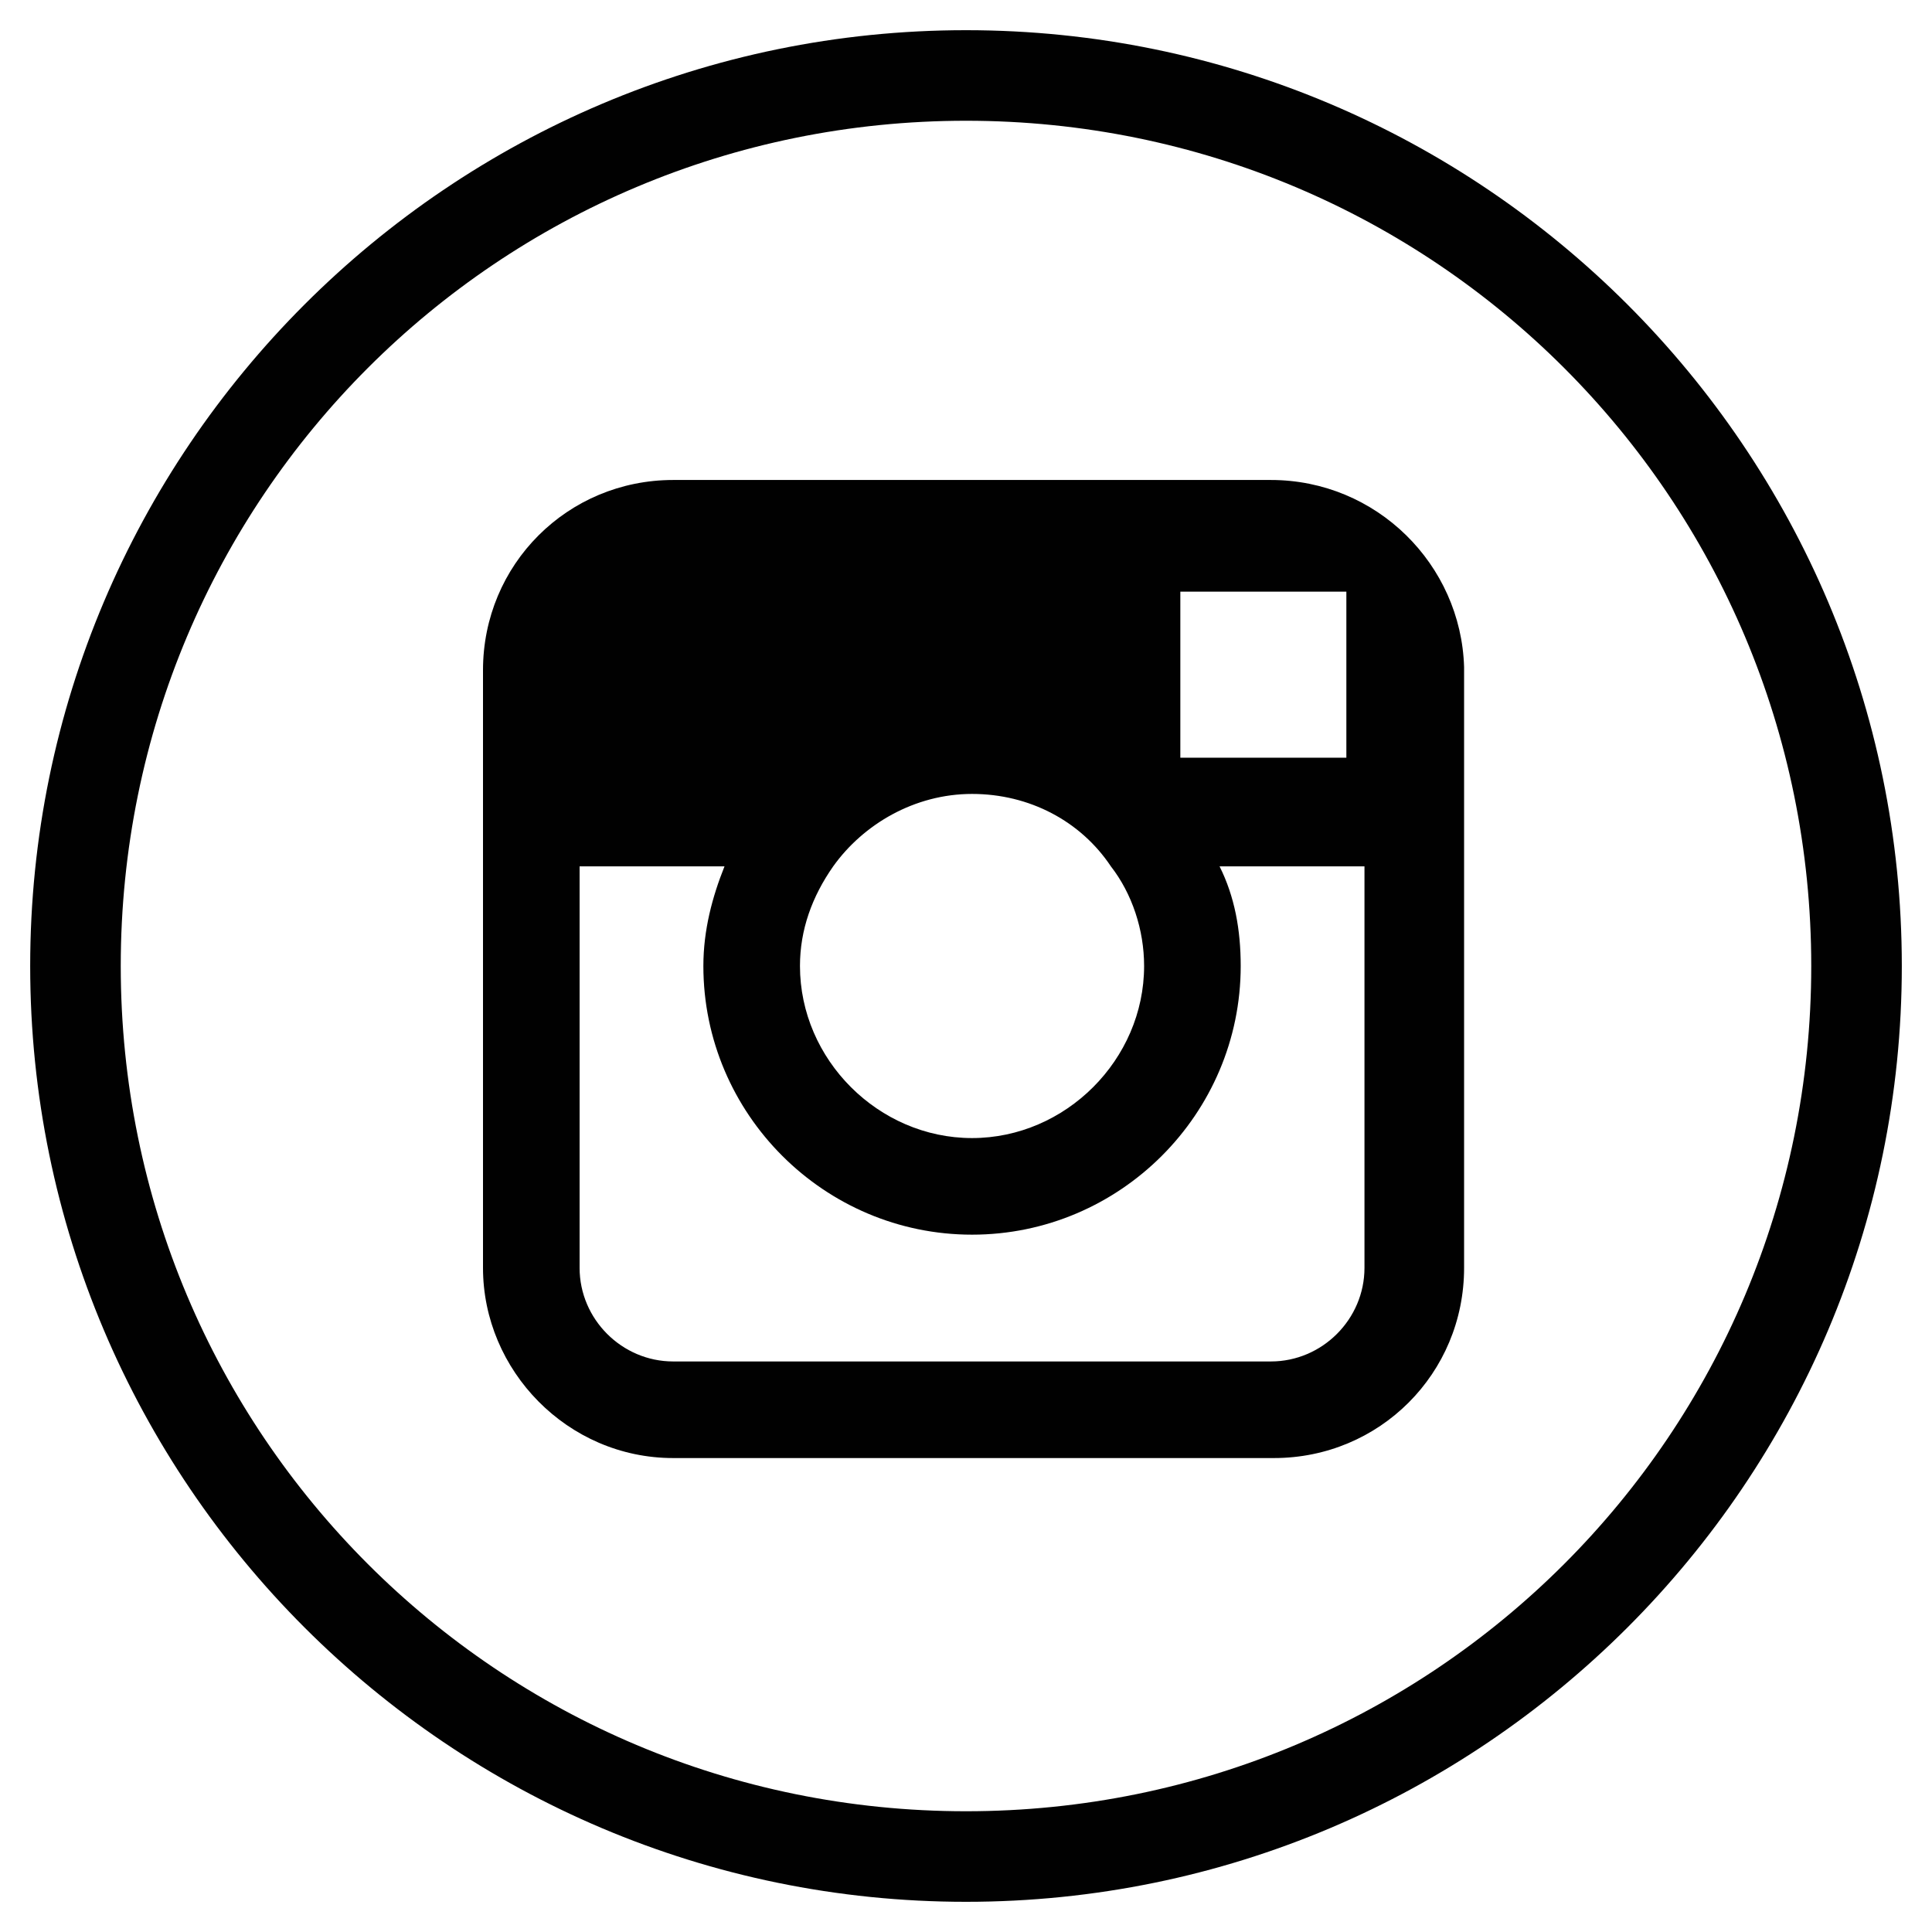<?xml version="1.0" encoding="utf-8"?>
<!-- Generator: Adobe Illustrator 22.1.0, SVG Export Plug-In . SVG Version: 6.00 Build 0)  -->
<svg version="1.1" id="Layer_1" xmlns="http://www.w3.org/2000/svg" xmlns:xlink="http://www.w3.org/1999/xlink" x="0px" y="0px"
	 viewBox="0 0 64 64" style="enable-background:new 0 0 64 64;" xml:space="preserve">
<style type="text/css">
	.st0{fill:#010101;}
	.st1{fill:none;stroke:#010101;stroke-width:2;stroke-miterlimit:10;}
	.st2{fill:#010101;stroke:#010101;stroke-miterlimit:10;}
	.st3{fill:none;stroke:#010101;stroke-width:1.417;stroke-miterlimit:10;}
	.st4{fill:none;stroke:#000000;stroke-width:1.417;stroke-miterlimit:10;}
	.st5{fill:none;stroke:#010101;stroke-width:1.968;stroke-miterlimit:10;}
	.st6{fill:#BE3B95;}
	.st7{fill:#19499F;}
	.st8{fill:none;stroke:#010101;stroke-width:2.44;stroke-miterlimit:10;}
	.st9{fill:none;stroke:#000000;stroke-width:2.44;stroke-miterlimit:10;}
</style>
<g>
	<path class="st0" d="M42.1,15.9H22.3c-3.5,0-6.3,2.8-6.3,6.3v6.6V42c0,3.4,2.8,6.3,6.3,6.3h19.9c3.5,0,6.3-2.8,6.3-6.3V28.7v-6.6
		C48.4,18.7,45.6,15.9,42.1,15.9z M43.9,19.6l0.7,0v0.7v4.8l-5.5,0l0-5.5L43.9,19.6z M27.6,28.7c1-1.4,2.7-2.4,4.6-2.4
		c1.9,0,3.6,0.9,4.6,2.4c0.7,0.9,1.1,2.1,1.1,3.3c0,3.1-2.6,5.7-5.7,5.7c-3.1,0-5.7-2.6-5.7-5.7C26.5,30.8,26.9,29.7,27.6,28.7z
		 M45.2,42c0,1.7-1.4,3.1-3.1,3.1H22.3c-1.7,0-3.1-1.4-3.1-3.1V28.7H24c-0.4,1-0.7,2.1-0.7,3.3c0,4.9,4,8.9,8.9,8.9
		c4.9,0,8.9-4,8.9-8.9c0-1.2-0.2-2.3-0.7-3.3h4.8V42z"/>
	<path class="st0" d="M32,1C14.9,1,1,14.9,1,32s13.9,31,31,31c17.1,0,31-13.9,31-31S49.1,1,32,1z M32,60C16.5,60,4,47.5,4,32
		S16.5,4,32,4c15.5,0,28,12.5,28,28S47.5,60,32,60z"/>
</g>
</svg>
